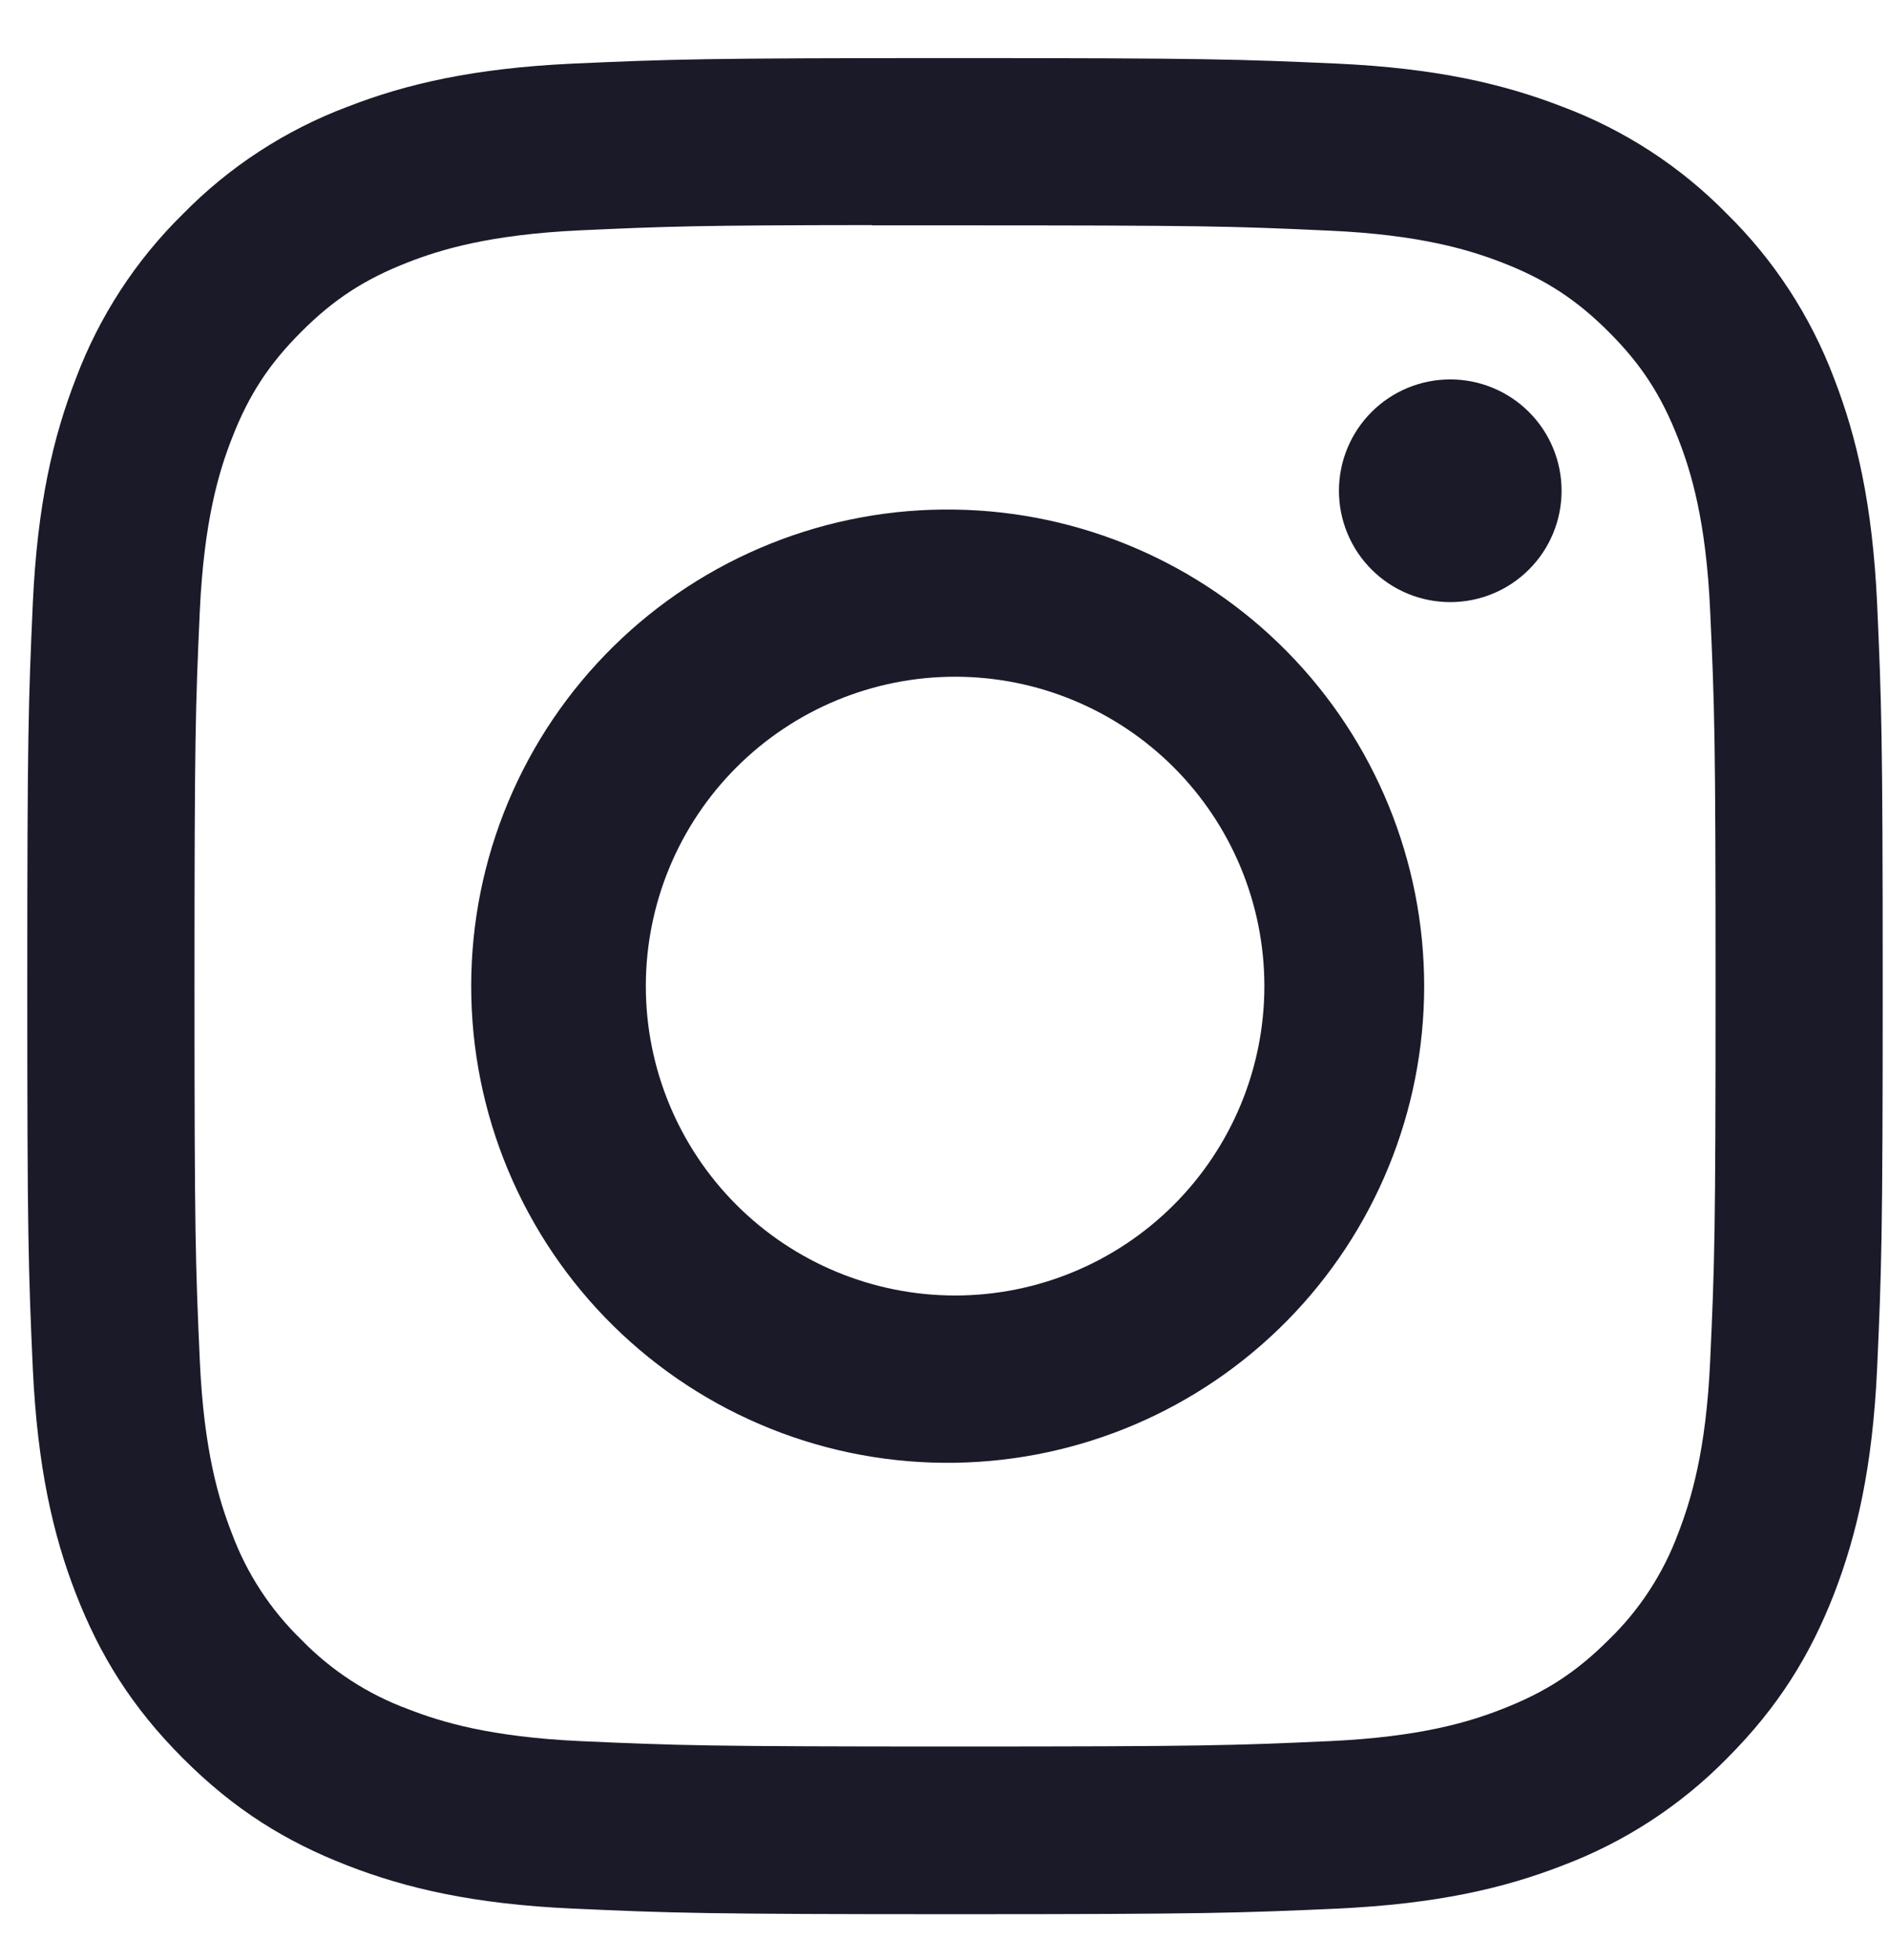 <svg width="27" height="28" viewBox="0 0 27 28" fill="none" xmlns="http://www.w3.org/2000/svg">
<g clip-path="url(#clip0_37_25)">
<path d="M13.65 0.83C10.051 0.83 9.599 0.846 8.185 0.909C6.771 0.975 5.808 1.198 4.965 1.526C4.08 1.859 3.278 2.381 2.616 3.056C1.941 3.718 1.419 4.52 1.086 5.404C0.758 6.246 0.534 7.211 0.469 8.62C0.406 10.037 0.39 10.488 0.39 14.091C0.39 17.691 0.406 18.142 0.469 19.556C0.536 20.968 0.758 21.931 1.086 22.775C1.426 23.647 1.878 24.386 2.616 25.124C3.352 25.861 4.091 26.315 4.963 26.653C5.808 26.982 6.77 27.205 8.182 27.27C9.597 27.333 10.048 27.35 13.65 27.35C17.252 27.35 17.701 27.333 19.116 27.27C20.527 27.204 21.493 26.982 22.337 26.653C23.221 26.32 24.022 25.798 24.684 25.124C25.421 24.386 25.874 23.647 26.214 22.775C26.54 21.931 26.764 20.968 26.83 19.556C26.893 18.142 26.91 17.691 26.91 14.09C26.91 10.488 26.893 10.037 26.83 8.621C26.764 7.211 26.54 6.246 26.214 5.404C25.88 4.52 25.358 3.718 24.684 3.056C24.022 2.38 23.22 1.858 22.335 1.526C21.49 1.198 20.525 0.974 19.115 0.909C17.699 0.846 17.25 0.83 13.646 0.83H13.652H13.65ZM12.461 3.22H13.652C17.192 3.22 17.611 3.231 19.009 3.296C20.301 3.354 21.004 3.571 21.472 3.752C22.09 3.992 22.532 4.28 22.997 4.745C23.461 5.209 23.747 5.65 23.988 6.27C24.17 6.735 24.386 7.438 24.444 8.731C24.508 10.128 24.521 10.547 24.521 14.086C24.521 17.625 24.508 18.046 24.444 19.443C24.386 20.736 24.168 21.437 23.988 21.905C23.775 22.48 23.436 23.001 22.995 23.428C22.531 23.892 22.09 24.179 21.47 24.419C21.006 24.602 20.303 24.817 19.009 24.877C17.611 24.94 17.192 24.954 13.652 24.954C10.111 24.954 9.69 24.94 8.293 24.877C7 24.817 6.299 24.602 5.831 24.419C5.255 24.207 4.734 23.868 4.307 23.428C3.865 23 3.525 22.479 3.312 21.903C3.131 21.437 2.914 20.735 2.856 19.442C2.793 18.044 2.78 17.625 2.78 14.083C2.78 10.543 2.793 10.125 2.856 8.728C2.916 7.435 3.131 6.732 3.314 6.265C3.554 5.646 3.842 5.204 4.307 4.74C4.771 4.276 5.212 3.989 5.831 3.748C6.299 3.566 7 3.351 8.293 3.291C9.516 3.235 9.99 3.218 12.461 3.216V3.22ZM20.729 5.421C20.52 5.421 20.313 5.462 20.12 5.542C19.927 5.622 19.752 5.739 19.604 5.887C19.456 6.035 19.339 6.21 19.259 6.403C19.179 6.596 19.138 6.803 19.138 7.012C19.138 7.221 19.179 7.428 19.259 7.621C19.339 7.814 19.456 7.989 19.604 8.137C19.752 8.285 19.927 8.402 20.12 8.482C20.313 8.562 20.52 8.603 20.729 8.603C21.151 8.603 21.556 8.436 21.854 8.137C22.153 7.839 22.32 7.434 22.32 7.012C22.32 6.59 22.153 6.185 21.854 5.887C21.556 5.589 21.151 5.421 20.729 5.421ZM13.652 7.281C12.748 7.266 11.851 7.432 11.013 7.768C10.174 8.104 9.411 8.603 8.767 9.237C8.123 9.871 7.612 10.626 7.263 11.46C6.914 12.293 6.735 13.187 6.735 14.09C6.735 14.994 6.914 15.888 7.263 16.721C7.612 17.555 8.123 18.31 8.767 18.944C9.411 19.578 10.174 20.077 11.013 20.413C11.851 20.749 12.748 20.914 13.652 20.9C15.439 20.872 17.144 20.143 18.398 18.869C19.653 17.595 20.356 15.878 20.356 14.09C20.356 12.303 19.653 10.586 18.398 9.312C17.144 8.038 15.439 7.308 13.652 7.281ZM13.652 9.669C14.824 9.669 15.948 10.135 16.777 10.964C17.606 11.793 18.072 12.917 18.072 14.09C18.072 15.262 17.606 16.386 16.777 17.215C15.948 18.044 14.824 18.51 13.652 18.51C12.479 18.51 11.355 18.044 10.526 17.215C9.697 16.386 9.231 15.262 9.231 14.09C9.231 12.917 9.697 11.793 10.526 10.964C11.355 10.135 12.479 9.669 13.652 9.669Z" fill="#1A1A29"/>
</g>
<defs>
<clipPath id="clip0_37_25">
<rect width="26.52" height="26.52" fill="white" transform="translate(0.39 0.83)"/>
</clipPath>
</defs>
</svg>
